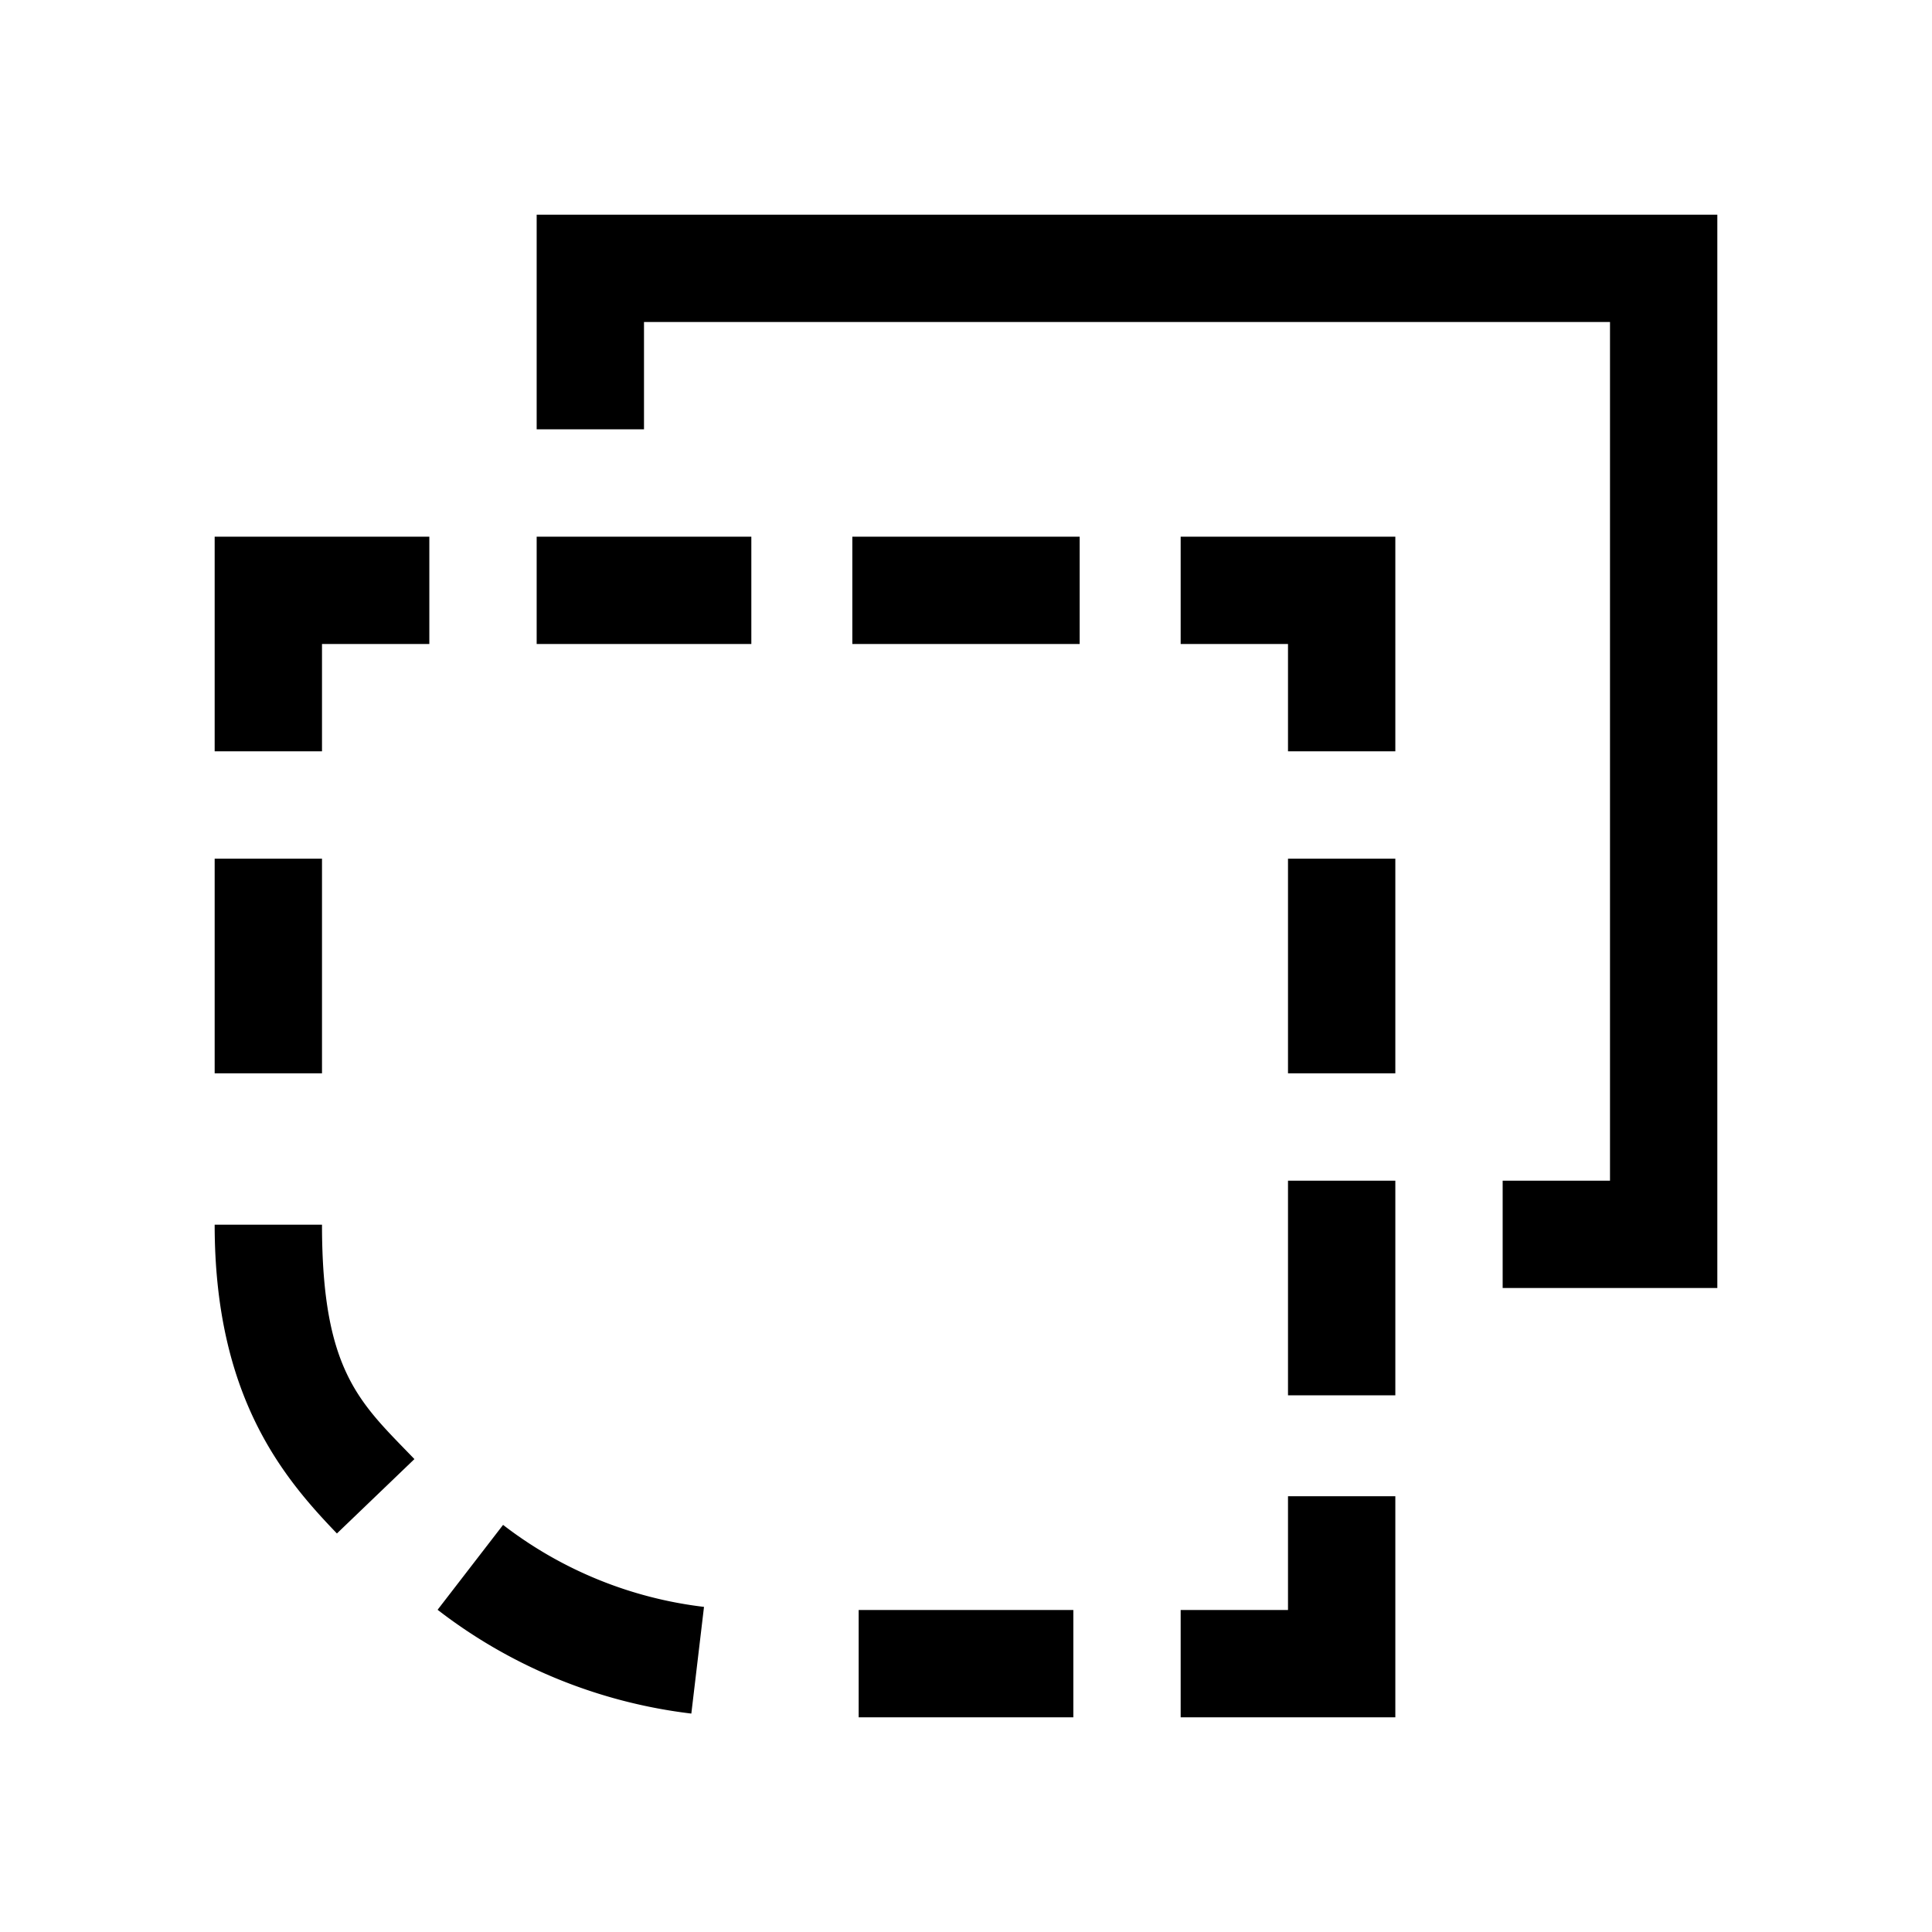 <svg xmlns="http://www.w3.org/2000/svg" fill="none" viewBox="0 0 18 18"><path d="M5 2v2h1V3h9v8h-1v1h2V2ZM2 5v2h1V6h1V5Zm3 0v1h2V5Zm2.941 0v1h2.118V5ZM11 5v1h1v1h1V5ZM2 8v2h1V8Zm10 0v2h1V8Zm0 3v2h1v-2Zm-10 .41c0 1.602.639 2.357 1.139 2.877l.722-.693c-.5-.52-.861-.806-.861-2.184Zm10 2.53V15h-1v1h2v-2.06zm-7.313.267-.61.791c.685.53 1.503.864 2.364.967l.118-.994a3.794 3.794 0 0 1-1.872-.764ZM8 15v1h2v-1z" style="color:#000;vector-effect:non-scaling-stroke;fill:currentColor;-inkscape-stroke:none"/></svg>